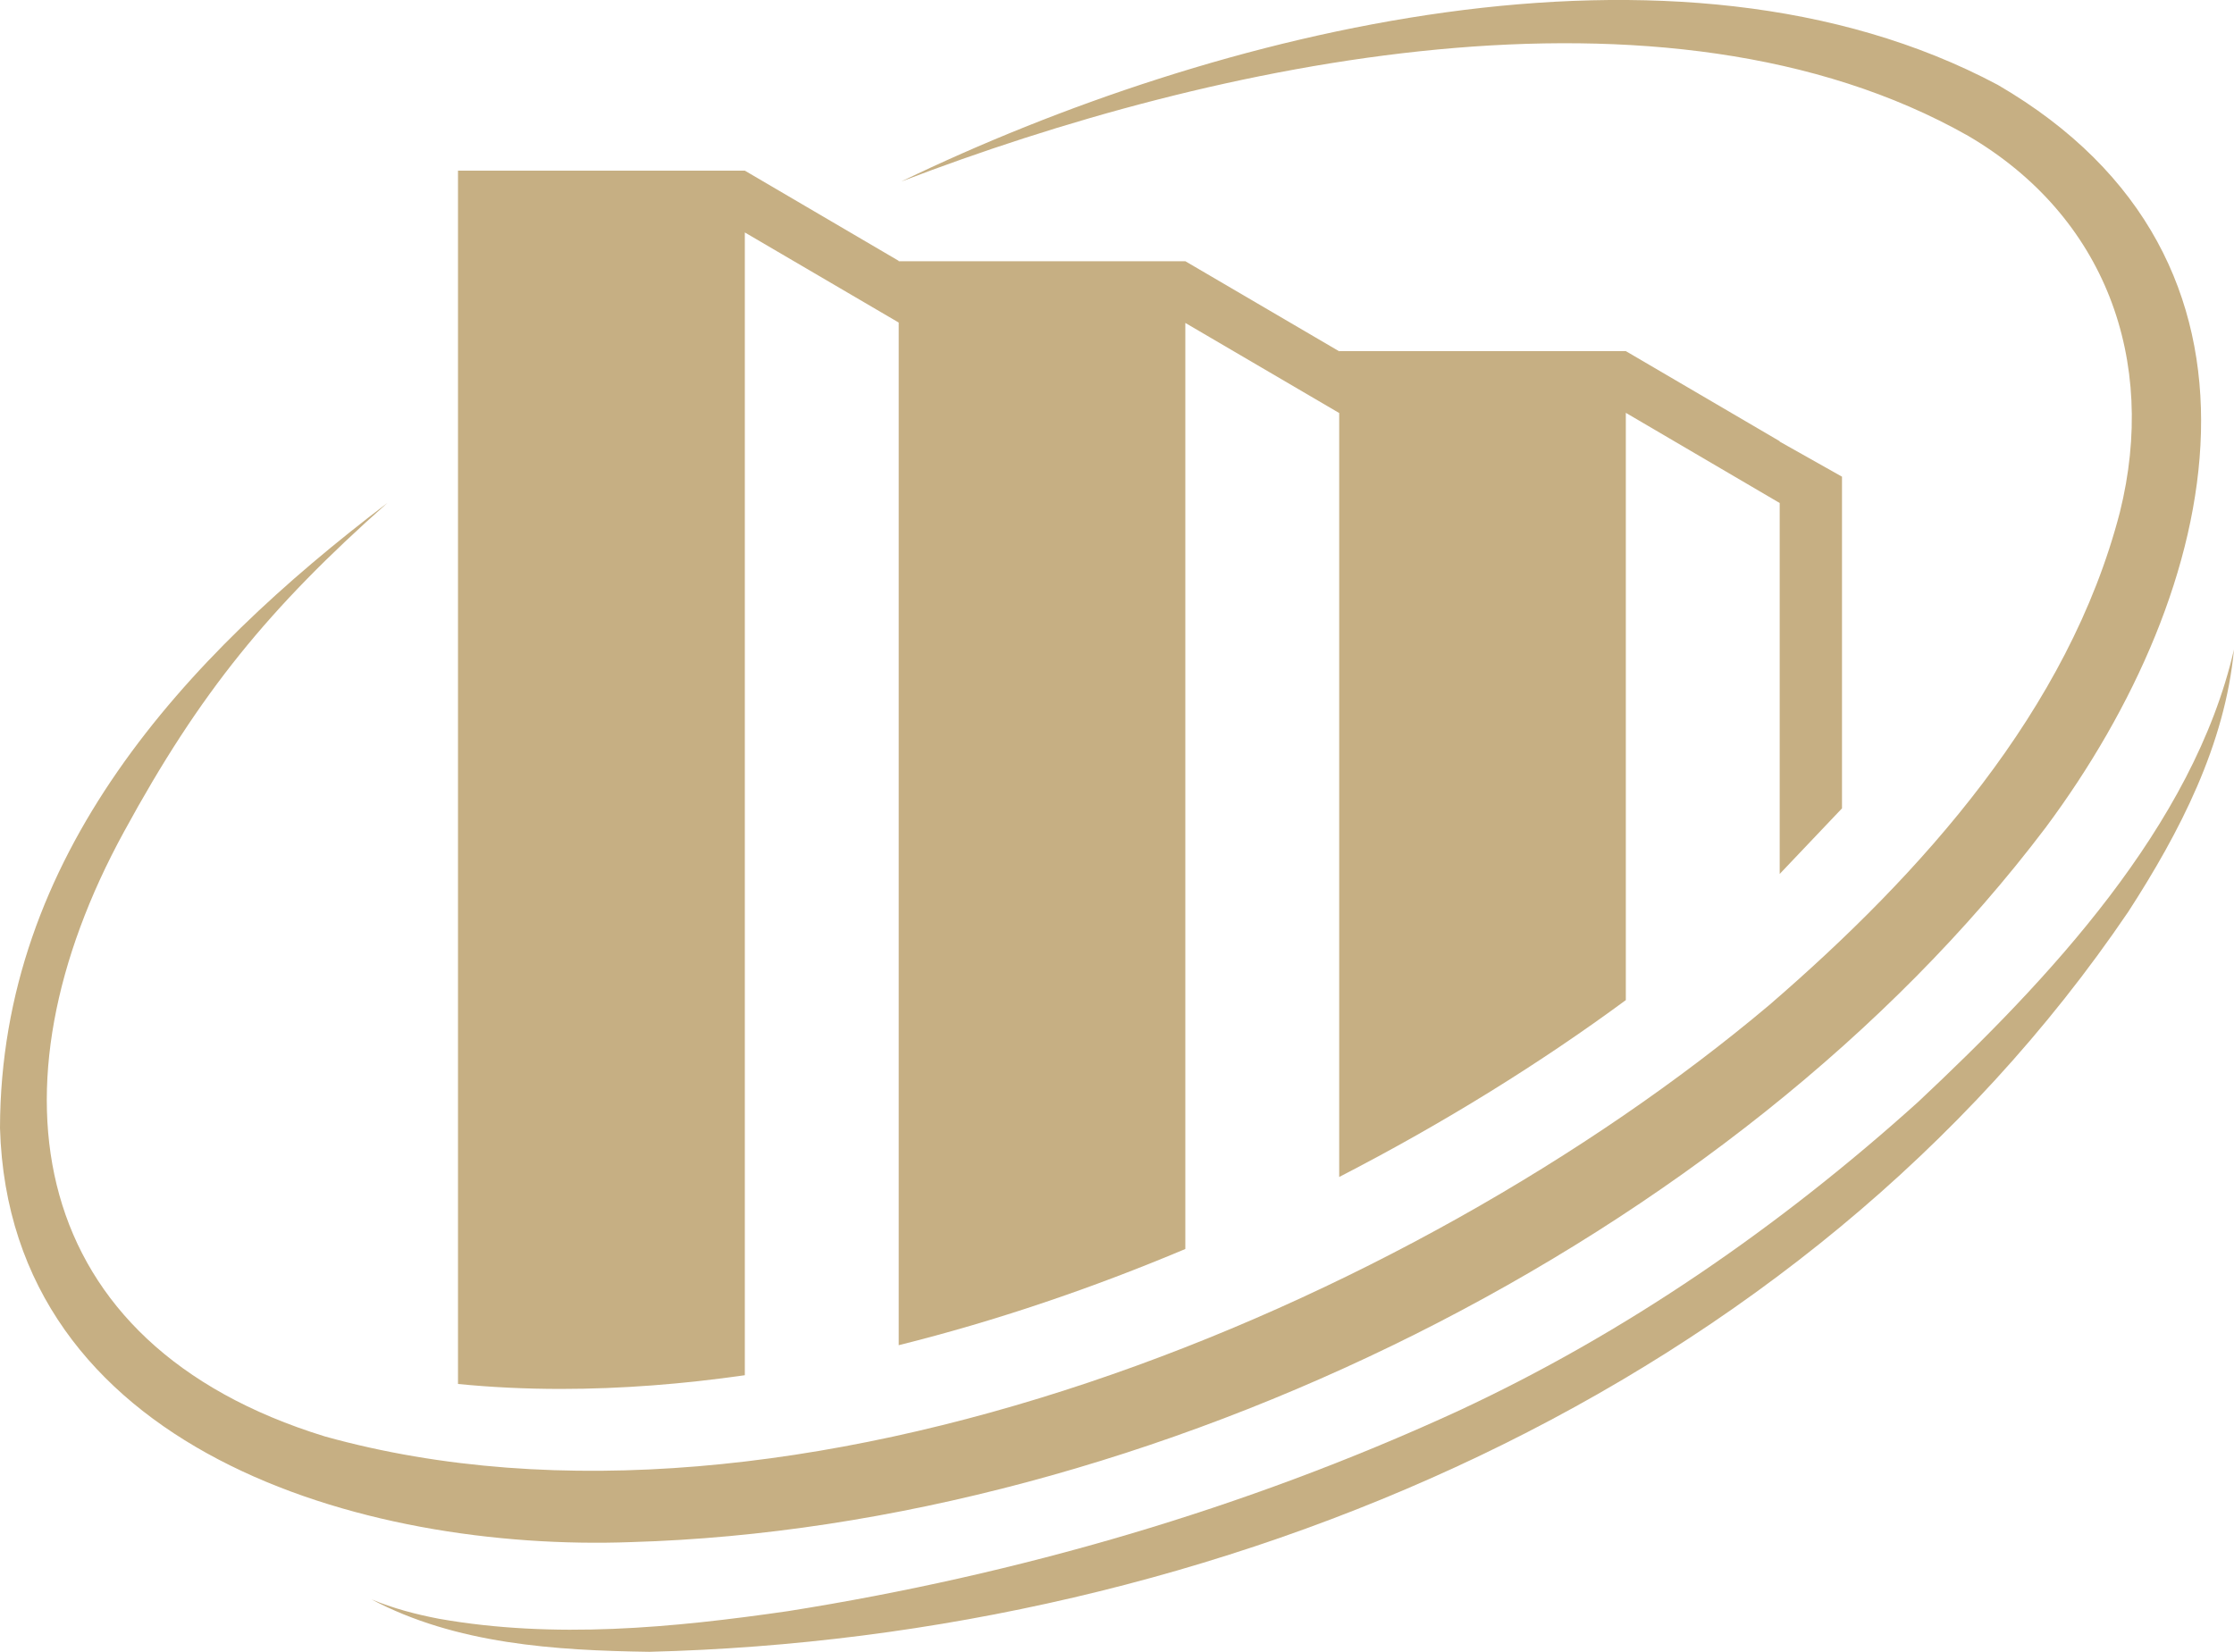 <?xml version="1.0" encoding="UTF-8"?><svg id="Layer_2" xmlns="http://www.w3.org/2000/svg" viewBox="0 0 229.84 169.98"><defs><style>.cls-1{fill:#c6af83;}</style></defs><g id="Layer_1-2"><path class="cls-1" d="M92.8,18.65c31.93-12.24,78.45-22.36,109.69-4.67,14.11,8.27,19.5,23.06,15.61,38.72-5.26,20.34-20.37,37.17-36.1,50.74-36.84,31.01-100.45,57.75-148.57,44.37C2.5,138.29-1.61,111.85,12.76,85.58c7.81-14.34,14.91-23.02,27.1-33.83C18.92,67.65.06,88.07,0,116.07c.95,33.12,37.31,43.63,64.97,42.61,53.15-1.55,113.3-30.94,145.49-73.52,18.22-24.47,26.03-58.41-4.91-76.42-33.18-17.68-80.74-5.54-112.75,9.9h0Z"/><path class="cls-1" d="M229.84,66.82c-4.18,18.23-19.21,34.1-32.51,46.58-14.2,12.8-30.14,23.83-47.49,31.87-21.77,9.99-45.13,16.77-68.8,20.52-11.84,1.71-24.01,2.88-35.88.78-2.36-.45-4.71-1.07-6.95-2,8.69,4.61,18.91,5.26,28.59,5.4,58.25-1.45,118.78-26.91,152.17-76.16,5.28-8.16,9.96-17.19,10.87-27h0Z"/><path class="cls-1" d="M47.12,17.55v124.86c3.43.34,6.96.51,10.58.51,6.24,0,12.58-.5,18.93-1.41V23.92s15.83,9.27,15.83,9.27v105.23c10.04-2.5,19.97-5.89,29.49-9.9V33.23s15.83,9.27,15.83,9.27v78.61c10.82-5.57,20.81-11.8,29.49-18.2v-60.43s15.83,9.28,15.83,9.28v38.17s6.41-6.75,6.41-6.75v-34.13s-6.41-3.61-6.41-3.61v-.04l-15.83-9.27h-29.49s0,.02,0,.02l-15.83-9.27h-29.49v-.04l-15.83-9.28h-29.5Z"/></g></svg>